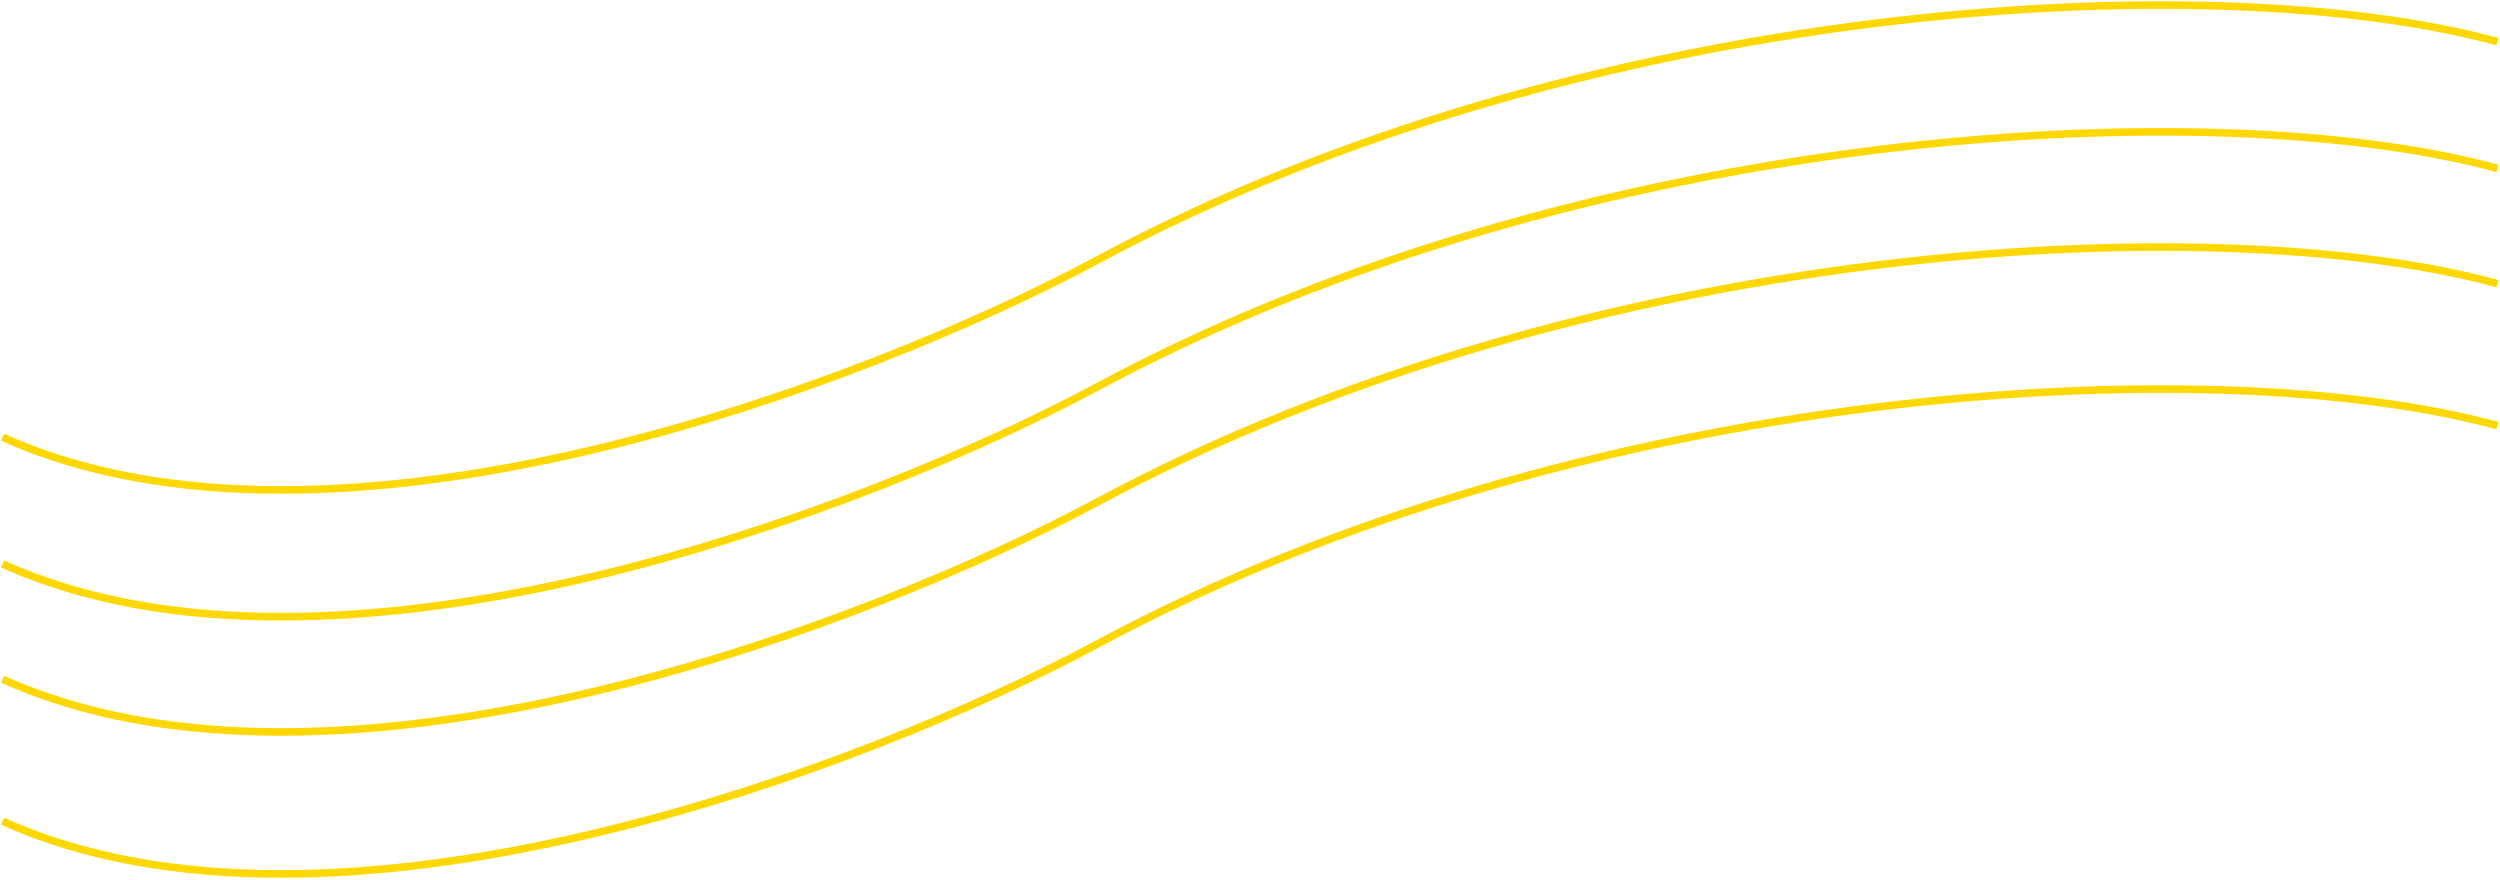 <svg width="986" height="347" viewBox="0 0 986 347" fill="none" xmlns="http://www.w3.org/2000/svg">
<path d="M1 172.446C132.2 231.646 343.667 150.446 433 102.446C625 -0.718 873 -14.221 985 16.446" stroke="#FCD800" stroke-width="3"/>
<path d="M1 222.446C132.2 281.646 343.667 200.446 433 152.446C625 49.282 873 35.779 985 66.446" stroke="#FCD800" stroke-width="3"/>
<path d="M1 267.892C132.2 327.092 343.667 245.892 433 197.892C625 94.728 873 81.226 985 111.892" stroke="#FCD800" stroke-width="3"/>
<path d="M1 323.892C132.2 383.092 343.667 301.892 433 253.892C625 150.728 873 137.226 985 167.892" stroke="#FCD800" stroke-width="3"/>
</svg>
